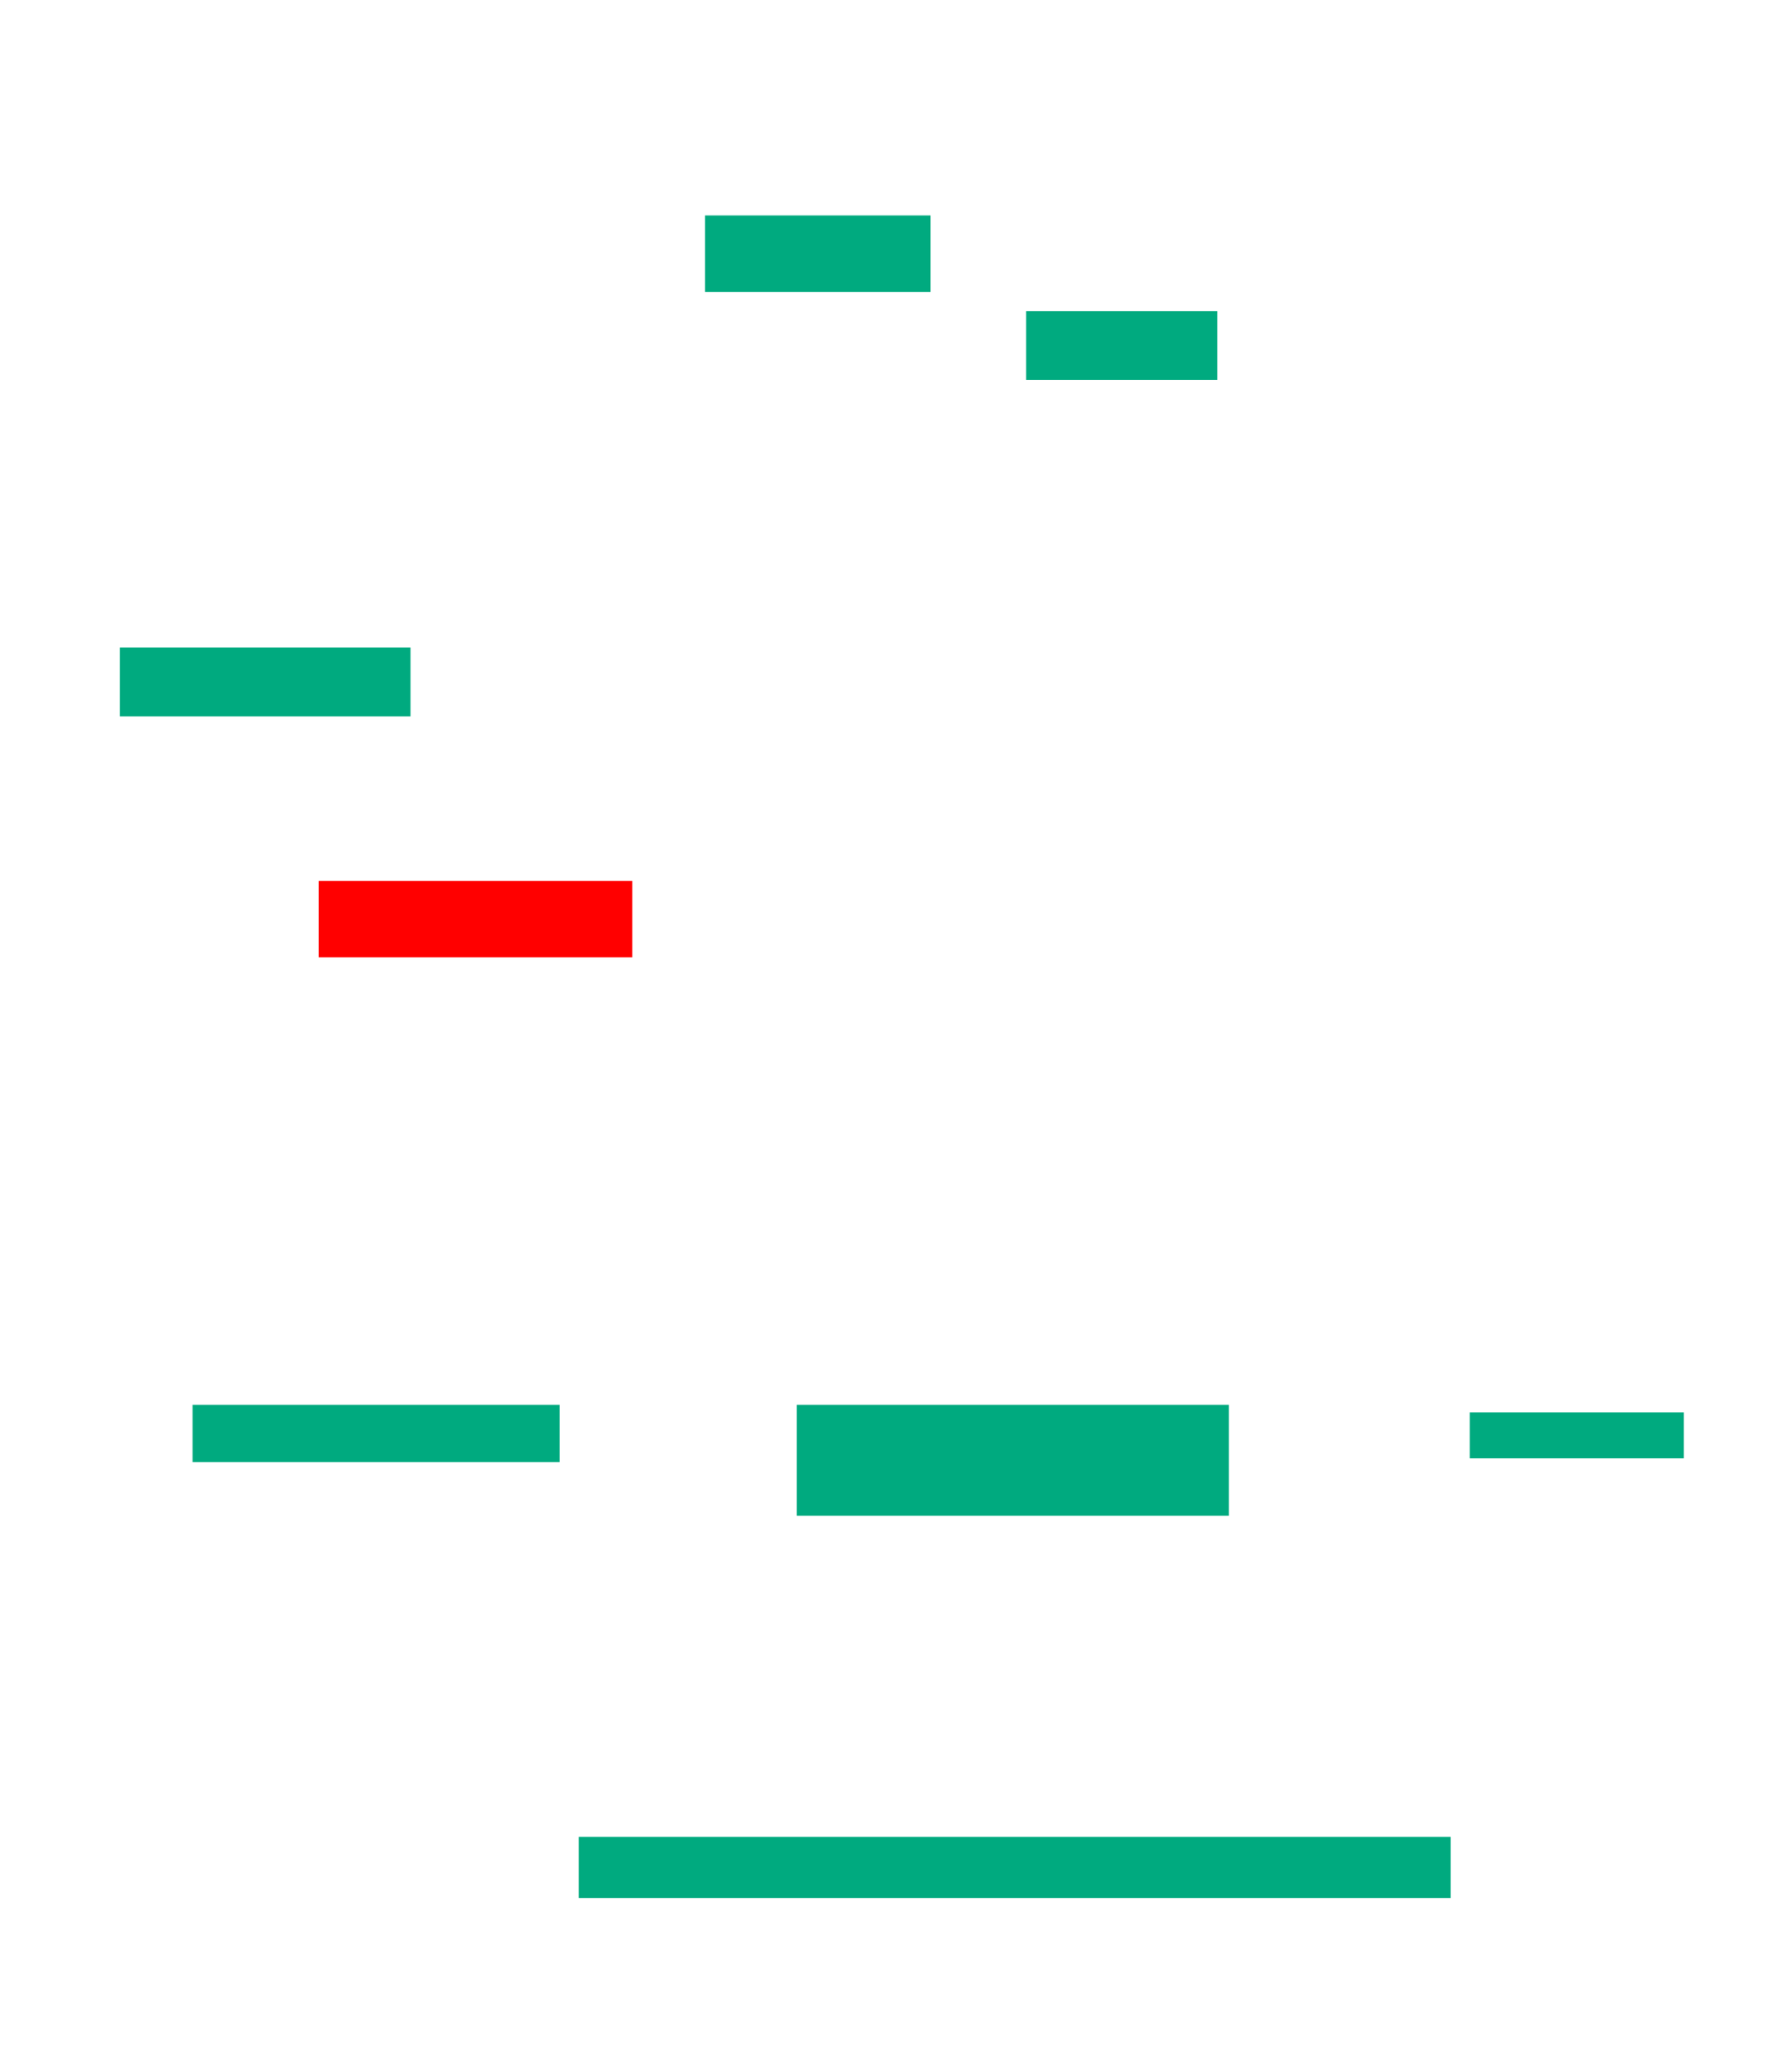 <svg xmlns="http://www.w3.org/2000/svg" height="927" width="808">
 <g>
  <title>Labels</title>
 </g>
 <g>
  <title>Shapes</title>
  <rect fill="#00AA7F" height="34.483" id="svg_2" stroke-width="0" width="101.724" x="317.862" y="97.138" />
  <rect fill="#00AA7F" height="31.034" id="svg_3" stroke-width="0" width="86.207" x="462.69" y="140.241" />
  <rect fill="#00AA7F" height="31.034" id="svg_4" stroke-width="0" width="131.034" x="54.069" y="291.966" />
  <rect fill="#FF0000" height="34.483" id="question-element" stroke-width="0" width="141.379" x="143.724" y="397.138" />
  <rect fill="#00AA7F" height="25.862" id="svg_6" stroke-width="0" width="165.517" x="86.828" y="633.345" />
  <rect fill="#00AA7F" height="50" id="svg_7" stroke-width="0" width="194.828" x="359.241" y="633.345" />
  <rect fill="#00AA7F" height="20.69" id="svg_8" stroke-width="0" width="96.552" x="662.69" y="636.793" />
  <rect fill="#00AA7F" height="27.586" id="svg_9" stroke-width="0" width="393.103" x="260.965" y="828.173" />
 </g>
</svg>